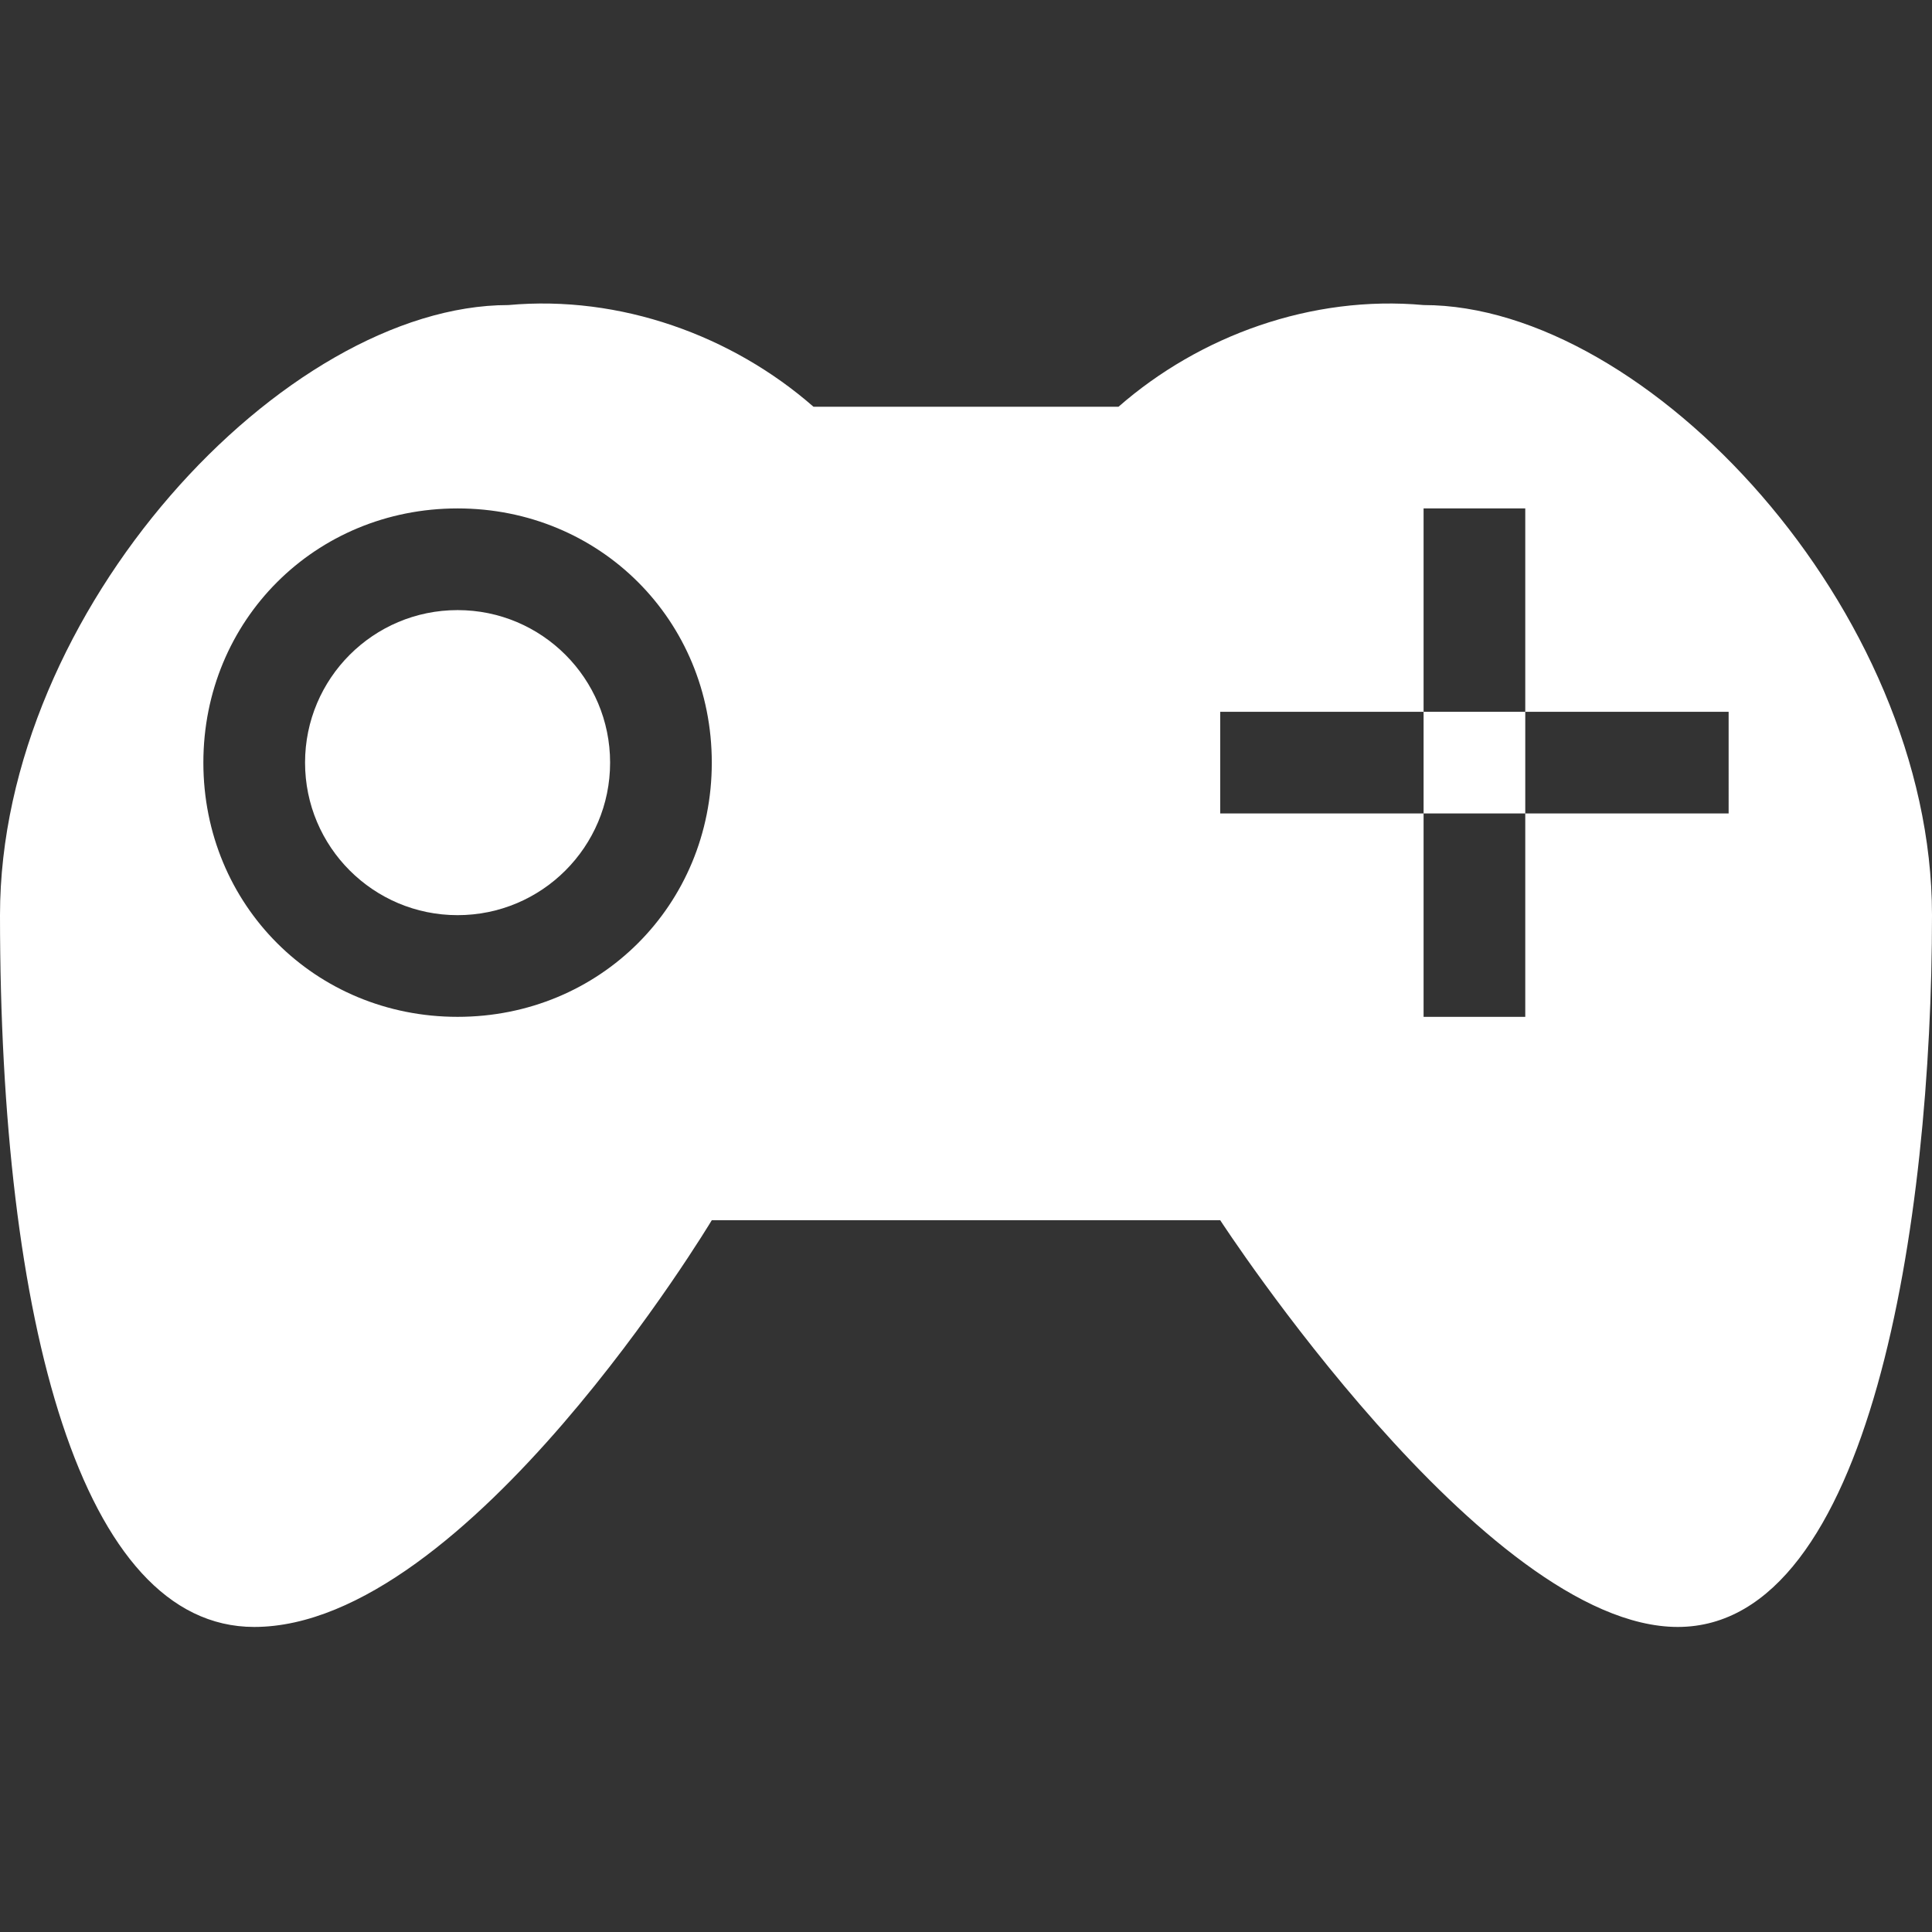 <?xml version="1.0" encoding="utf-8"?>
<!-- Generator: Adobe Illustrator 21.0.0, SVG Export Plug-In . SVG Version: 6.00 Build 0)  -->
<svg version="1.1" id="放大" xmlns="http://www.w3.org/2000/svg" xmlns:xlink="http://www.w3.org/1999/xlink" x="0px" y="0px"
	 viewBox="0 0 19 19" style="enable-background:new 0 0 19 19;" xml:space="preserve">
<rect x="0" y="0" width="19" height="19" fill="#333333" stroke="none"/>
<style type="text/css">
	.st0{fill:#FFFFFF;}
</style>
<title>画板 1</title>
<circle class="st0" cx="4.5" cy="7.5" r="1.5"/>
<path class="st0" d="M14,3c-1.1-0.1-2.2,0.3-3,1H8C7.2,3.3,6.1,2.9,5,3C2.8,3,0,6,0,9c0,4,0.8,7,2.5,7C4.6,16,7,12,7,12h5
	c0,0,2.6,4,4.5,4S19,12,19,9S16.2,3,14,3z M4.5,10C3.1,10,2,8.9,2,7.5S3.1,5,4.5,5S7,6.1,7,7.5S5.9,10,4.5,10z M14,8h-2V7h2V8z
	 M15,10h-1V8h1V10z M15,7h-1V5h1V7z M17,8h-2V7h2V8z"/>
</svg>
